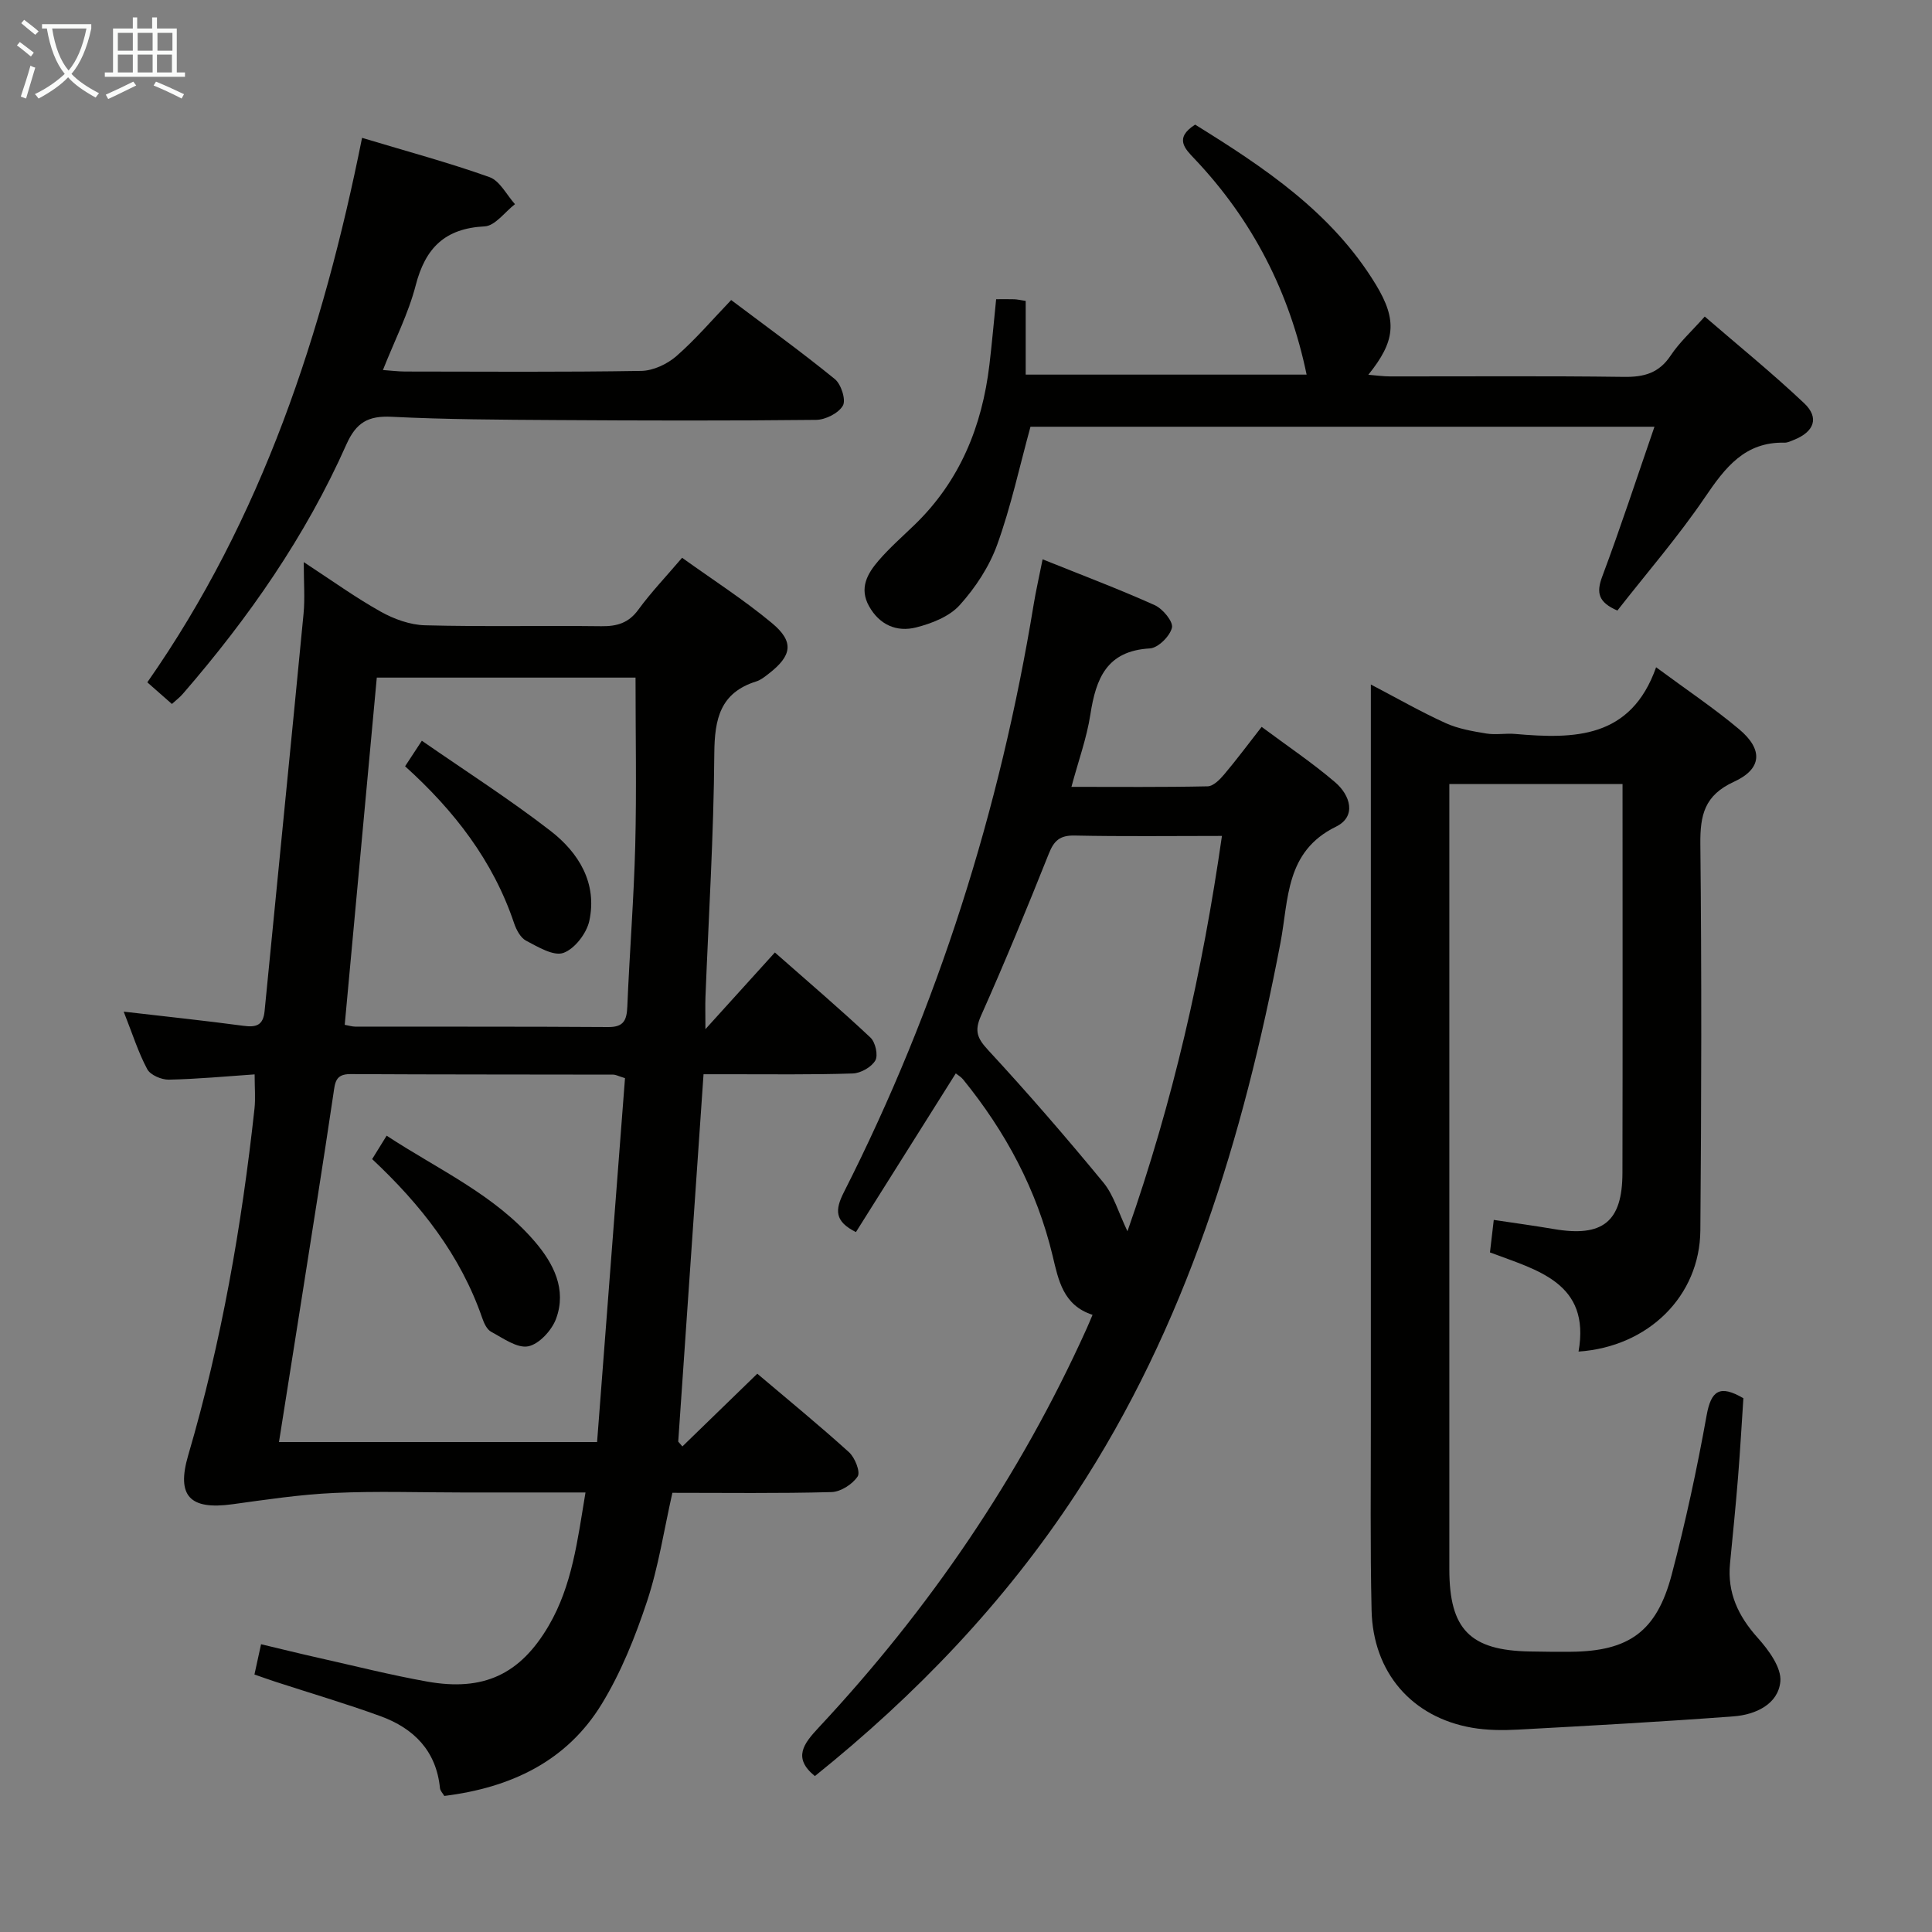 <svg enable-background="new 0 0 400 400" viewBox="0 0 400 400" xmlns="http://www.w3.org/2000/svg"><rect x="0" y="0" width="400" height="400" fill="#808080" stroke="none"/><g fill="#010100"><path d="m156.79 284.41c6.42 5.44 12.84 10.69 18.98 16.25 1.23 1.11 2.41 4.09 1.8 5.02-1.07 1.62-3.51 3.19-5.42 3.24-10.97.3-21.96.15-32.94.15-1.74 7.71-2.87 15.3-5.25 22.48-2.44 7.34-5.38 14.72-9.4 21.28-7.25 11.85-18.82 17.29-32.57 19-.31-.54-.85-1.06-.9-1.63-.77-7.73-5.43-12.37-12.3-14.88-7.16-2.61-14.5-4.76-21.76-7.13-1.38-.45-2.75-.95-4.35-1.5.46-2.11.84-3.87 1.37-6.27 4.13.98 8.07 1.96 12.04 2.85 7.44 1.67 14.84 3.54 22.34 4.88 11.66 2.08 19.26-1.46 25.17-11.56 4.87-8.32 5.97-17.7 7.62-27.59-8.95 0-17.25 0-25.55 0-8.83 0-17.67-.31-26.49.1-7.05.32-14.07 1.38-21.07 2.34-8.82 1.21-11.62-1.7-9.14-10.16 6.89-23.48 11.07-47.47 13.72-71.75.23-2.12.03-4.28.03-7.09-5.97.41-11.86.97-17.76 1.09-1.52.03-3.82-.95-4.47-2.16-1.86-3.47-3.05-7.29-4.88-11.92 8.77 1.02 16.79 1.86 24.77 2.93 2.65.36 4.11-.07 4.4-3.03 2.67-27.44 5.43-54.88 8.07-82.32.3-3.13.04-6.32.04-10.65 5.77 3.77 10.68 7.32 15.94 10.26 2.75 1.54 6.08 2.74 9.17 2.82 12.15.32 24.32.04 36.48.19 3.24.04 5.66-.64 7.68-3.42 2.63-3.6 5.74-6.85 9.06-10.75 6.35 4.56 12.78 8.68 18.61 13.53 4.65 3.87 4.14 6.75-.69 10.48-.79.61-1.61 1.29-2.53 1.58-7.51 2.34-8.67 7.77-8.72 14.94-.12 16.79-1.17 33.57-1.83 50.36-.07 1.76-.01 3.52-.01 6.71 5.27-5.82 9.66-10.67 14.38-15.88 7.25 6.39 13.67 11.86 19.8 17.63 1.02.96 1.62 3.67.99 4.74-.8 1.37-3.02 2.63-4.67 2.68-8.49.28-16.99.15-25.49.16-1.79 0-3.57 0-5.4 0-1.78 25.77-3.51 50.91-5.24 76.06.29.33.57.67.86 1 5.08-4.92 10.14-9.84 15.51-15.06zm-99.03 14.15h65.86c1.95-25.37 3.87-50.44 5.78-75.34-1.48-.46-1.94-.73-2.41-.73-18.15-.04-36.29-.01-54.44-.11-3.16-.02-3.18 1.81-3.53 4.14-2.09 14.1-4.34 28.17-6.55 42.25-1.55 9.81-3.11 19.62-4.71 29.79zm73.82-158.27c-17.61 0-35.53 0-53.57 0-2.22 24.07-4.43 47.92-6.64 71.89.88.15 1.52.37 2.17.37 17.47.03 34.94-.03 52.41.09 3.23.02 3.81-1.47 3.93-4.25.46-11.11 1.35-22.21 1.64-33.33.29-11.42.06-22.86.06-34.77z"/><path d="m335.93 162.33c-12.18 0-23.75 0-35.86 0v5.61 156.95c0 12.45 4.29 16.82 16.67 17.03 2.83.05 5.66.09 8.5.06 11.99-.11 17.75-4.16 20.86-15.94 2.87-10.89 5.25-21.93 7.24-33.01.92-5.13 2.72-6.4 7.61-3.54-.35 5.21-.66 10.8-1.11 16.38-.48 5.96-1.08 11.91-1.66 17.86-.58 6.06 1.71 10.87 5.73 15.36 2.26 2.52 4.97 6.19 4.69 9.07-.45 4.68-5.14 6.85-9.63 7.19-14.89 1.12-29.81 1.94-44.73 2.75-3.14.17-6.37.14-9.46-.39-12.47-2.16-20.52-11.43-20.81-24.34-.3-13.16-.14-26.32-.15-39.49-.01-48.49 0-96.97 0-145.46 0-1.97 0-3.94 0-6.7 5.53 2.89 10.39 5.68 15.46 7.98 2.62 1.19 5.6 1.7 8.47 2.17 1.95.32 4-.09 5.99.09 12.22 1.06 23.91.99 29.14-13.81 6.34 4.69 12.01 8.48 17.2 12.84 4.96 4.17 4.77 8.18-1.07 10.86-6.12 2.8-7.03 6.88-6.97 12.92.28 26.65.22 53.32 0 79.97-.11 13.59-10.76 24.1-25.22 25.09 2.52-14.26-8.54-16.84-18.34-20.53.26-2.25.49-4.16.79-6.73 4.33.65 8.39 1.2 12.43 1.89 10.12 1.73 14.19-1.49 14.21-11.63.06-26.65.02-53.29.02-80.5z"/><path d="m215.86 115.8c8.23 3.31 15.82 6.17 23.21 9.49 1.67.75 3.87 3.42 3.57 4.67-.42 1.76-2.88 4.2-4.58 4.29-8.94.5-11.16 6.24-12.31 13.68-.75 4.87-2.48 9.59-3.92 14.98 9.7 0 18.96.09 28.21-.11 1.16-.03 2.51-1.39 3.4-2.45 2.56-3.03 4.93-6.22 7.77-9.86 5.27 3.93 10.5 7.43 15.24 11.49 3.09 2.65 4.49 7.05.14 9.18-10.5 5.14-9.77 15.05-11.48 24.02-7.73 40.42-19.54 79.33-42.37 114.12-14.74 22.47-33.12 41.63-54.03 58.42-4.64-3.77-2.32-6.71.79-10.05 22.9-24.52 41.6-51.89 55.44-82.51.4-.88.76-1.77 1.26-2.94-6.08-1.96-7.06-7.16-8.26-12.2-3.27-13.68-9.74-25.72-18.57-36.57-.39-.48-.98-.81-1.49-1.21-6.98 11.1-13.85 22.01-20.67 32.85-4.44-2.22-4.36-4.58-2.49-8.26 19.51-38.5 32.32-79.18 39.3-121.74.45-2.75 1.08-5.47 1.84-9.29zm37.13 57.27c-10.58 0-20.56.13-30.52-.08-3.04-.06-4.26 1.07-5.33 3.77-4.49 11.25-9.09 22.47-14.03 33.53-1.43 3.2-.76 4.71 1.51 7.16 8.21 8.88 16.14 18.05 23.83 27.39 2.16 2.63 3.13 6.24 4.98 10.08 9.45-26.92 15.52-53.72 19.56-81.85z"/><path d="m206.24 61.95c1.48 0 2.62-.03 3.76.01.63.02 1.26.18 2.36.34v15.26h58.16c-3.52-17-11.16-31.98-23.21-44.68-1.97-2.08-4.26-4.27.13-7.08 14.22 8.82 28.32 18.15 37.41 33.11 4.56 7.5 3.97 11.82-1.55 18.68 1.72.14 3.07.34 4.43.34 16.16.02 32.32-.12 48.47.1 4.19.06 7.28-.78 9.7-4.43 1.82-2.74 4.34-5.01 7.05-8.06 6.92 5.98 13.99 11.71 20.59 17.95 3.18 3.01 2.06 5.92-2.15 7.59-.62.24-1.27.58-1.9.57-8.24-.2-12.31 5.15-16.48 11.29-5.57 8.2-12.11 15.74-18.15 23.47-3.94-1.72-4.4-3.66-3.14-7.03 3.77-10.06 7.11-20.29 10.82-31.03-43.76 0-86.61 0-129.19 0-2.26 8.23-4.03 16.5-6.88 24.39-1.64 4.56-4.52 8.94-7.78 12.55-2.14 2.37-5.8 3.8-9.05 4.62-3.97.99-7.53-.51-9.7-4.38-2.12-3.77-.34-6.8 1.99-9.5 2.27-2.63 4.91-4.94 7.41-7.36 9.4-9.08 13.99-20.41 15.51-33.16.51-4.3.89-8.59 1.39-13.56z"/><path d="m35.59 145.75c-1.56-1.38-3.03-2.67-5.09-4.48 23.74-33.93 36.36-72.33 44.46-112.73 9.32 2.81 17.97 5.13 26.38 8.13 2.15.77 3.54 3.67 5.28 5.6-2.09 1.61-4.11 4.49-6.28 4.6-8.21.41-12.27 4.45-14.27 12.19-1.52 5.88-4.36 11.41-6.79 17.55 1.72.12 3.12.3 4.52.31 16.32.02 32.65.14 48.97-.13 2.47-.04 5.36-1.4 7.27-3.06 3.99-3.48 7.45-7.56 11.34-11.61 7.53 5.67 14.66 10.82 21.47 16.37 1.3 1.06 2.34 4.31 1.66 5.49-.9 1.57-3.6 2.93-5.54 2.95-17.99.2-35.98.15-53.97.04-11.31-.07-22.63-.12-33.93-.68-4.85-.24-7.33 1.18-9.36 5.74-8.44 19-20.23 35.88-33.8 51.56-.62.74-1.42 1.34-2.32 2.16z"/><path d="m77.05 239.98c.98-1.58 1.81-2.93 3-4.85 10.69 7.03 22.33 12.18 30.69 21.94 3.87 4.52 6.63 9.89 4.39 15.96-.88 2.39-3.51 5.26-5.77 5.71-2.29.45-5.19-1.68-7.66-3-.89-.47-1.5-1.8-1.86-2.86-4.5-13.02-12.73-23.48-22.79-32.9z"/><path d="m83.87 158.65c1.09-1.66 2.05-3.13 3.47-5.29 9.09 6.31 18.15 12.1 26.62 18.65 5.85 4.52 9.74 10.83 8.05 18.65-.56 2.58-3.03 5.8-5.37 6.63-2.05.72-5.27-1.25-7.72-2.53-1.15-.6-2.02-2.25-2.48-3.61-4.35-12.95-12.42-23.34-22.57-32.5z"/></g><path d="m6.4 11.7c-1-.8-1.9-1.6-2.9-2.3l.6-.7c.9.7 1.9 1.4 2.9 2.2zm-2.1 8.3c.7-2.1 1.4-4.2 2-6.4.2.1.6.3 1 .4-.7 2.3-1.3 4.4-1.9 6.4zm3-12.8c-1.1-.9-2.1-1.7-2.9-2.4l.6-.7c1 .8 2 1.5 3 2.4zm1.4-1.3v-.9h10.2v.9c-.9 4.2-2.3 7.3-4.1 9.4 1.3 1.4 3.2 2.7 5.7 4-.2.2-.4.5-.7.9-2.5-1.4-4.4-2.7-5.7-4.2-1.4 1.5-3.5 3-6.1 4.4 0 0 0 0-.1-.1-.3-.4-.5-.7-.7-.8 2.7-1.3 4.7-2.8 6.2-4.2-1.8-2.2-3-5.3-3.7-9.4zm9.2 0h-7.1c.6 3.8 1.7 6.7 3.4 8.7 1.7-2 2.9-4.8 3.7-8.7z" fill="#fafbfa"/><path d="m31.6 3.6h.9v2.3h4.1v9.1h1.7v.9h-16.6v-.9h1.7v-9.1h4.1v-2.3h.9v2.3h3.1v-2.3zm-4 13.3.6.8c-1.9.9-3.8 1.9-5.8 2.8-.2-.3-.3-.6-.5-.9 2-.9 3.9-1.8 5.7-2.7zm-3.2-10.1v3.7h3.1v-3.7zm0 4.5v3.7h3.1v-3.7zm4.1-4.5v3.7h3.1v-3.7zm0 4.5v3.7h3.1v-3.7zm9.1 9.1c-2.1-1.1-4.1-2-5.8-2.7l.5-.8c2.2.9 4.1 1.8 5.8 2.6zm-1.9-13.6h-3.1v3.7h3.1zm-3.2 4.5v3.7h3.1v-3.7z" fill="#fafbfa"/></svg>